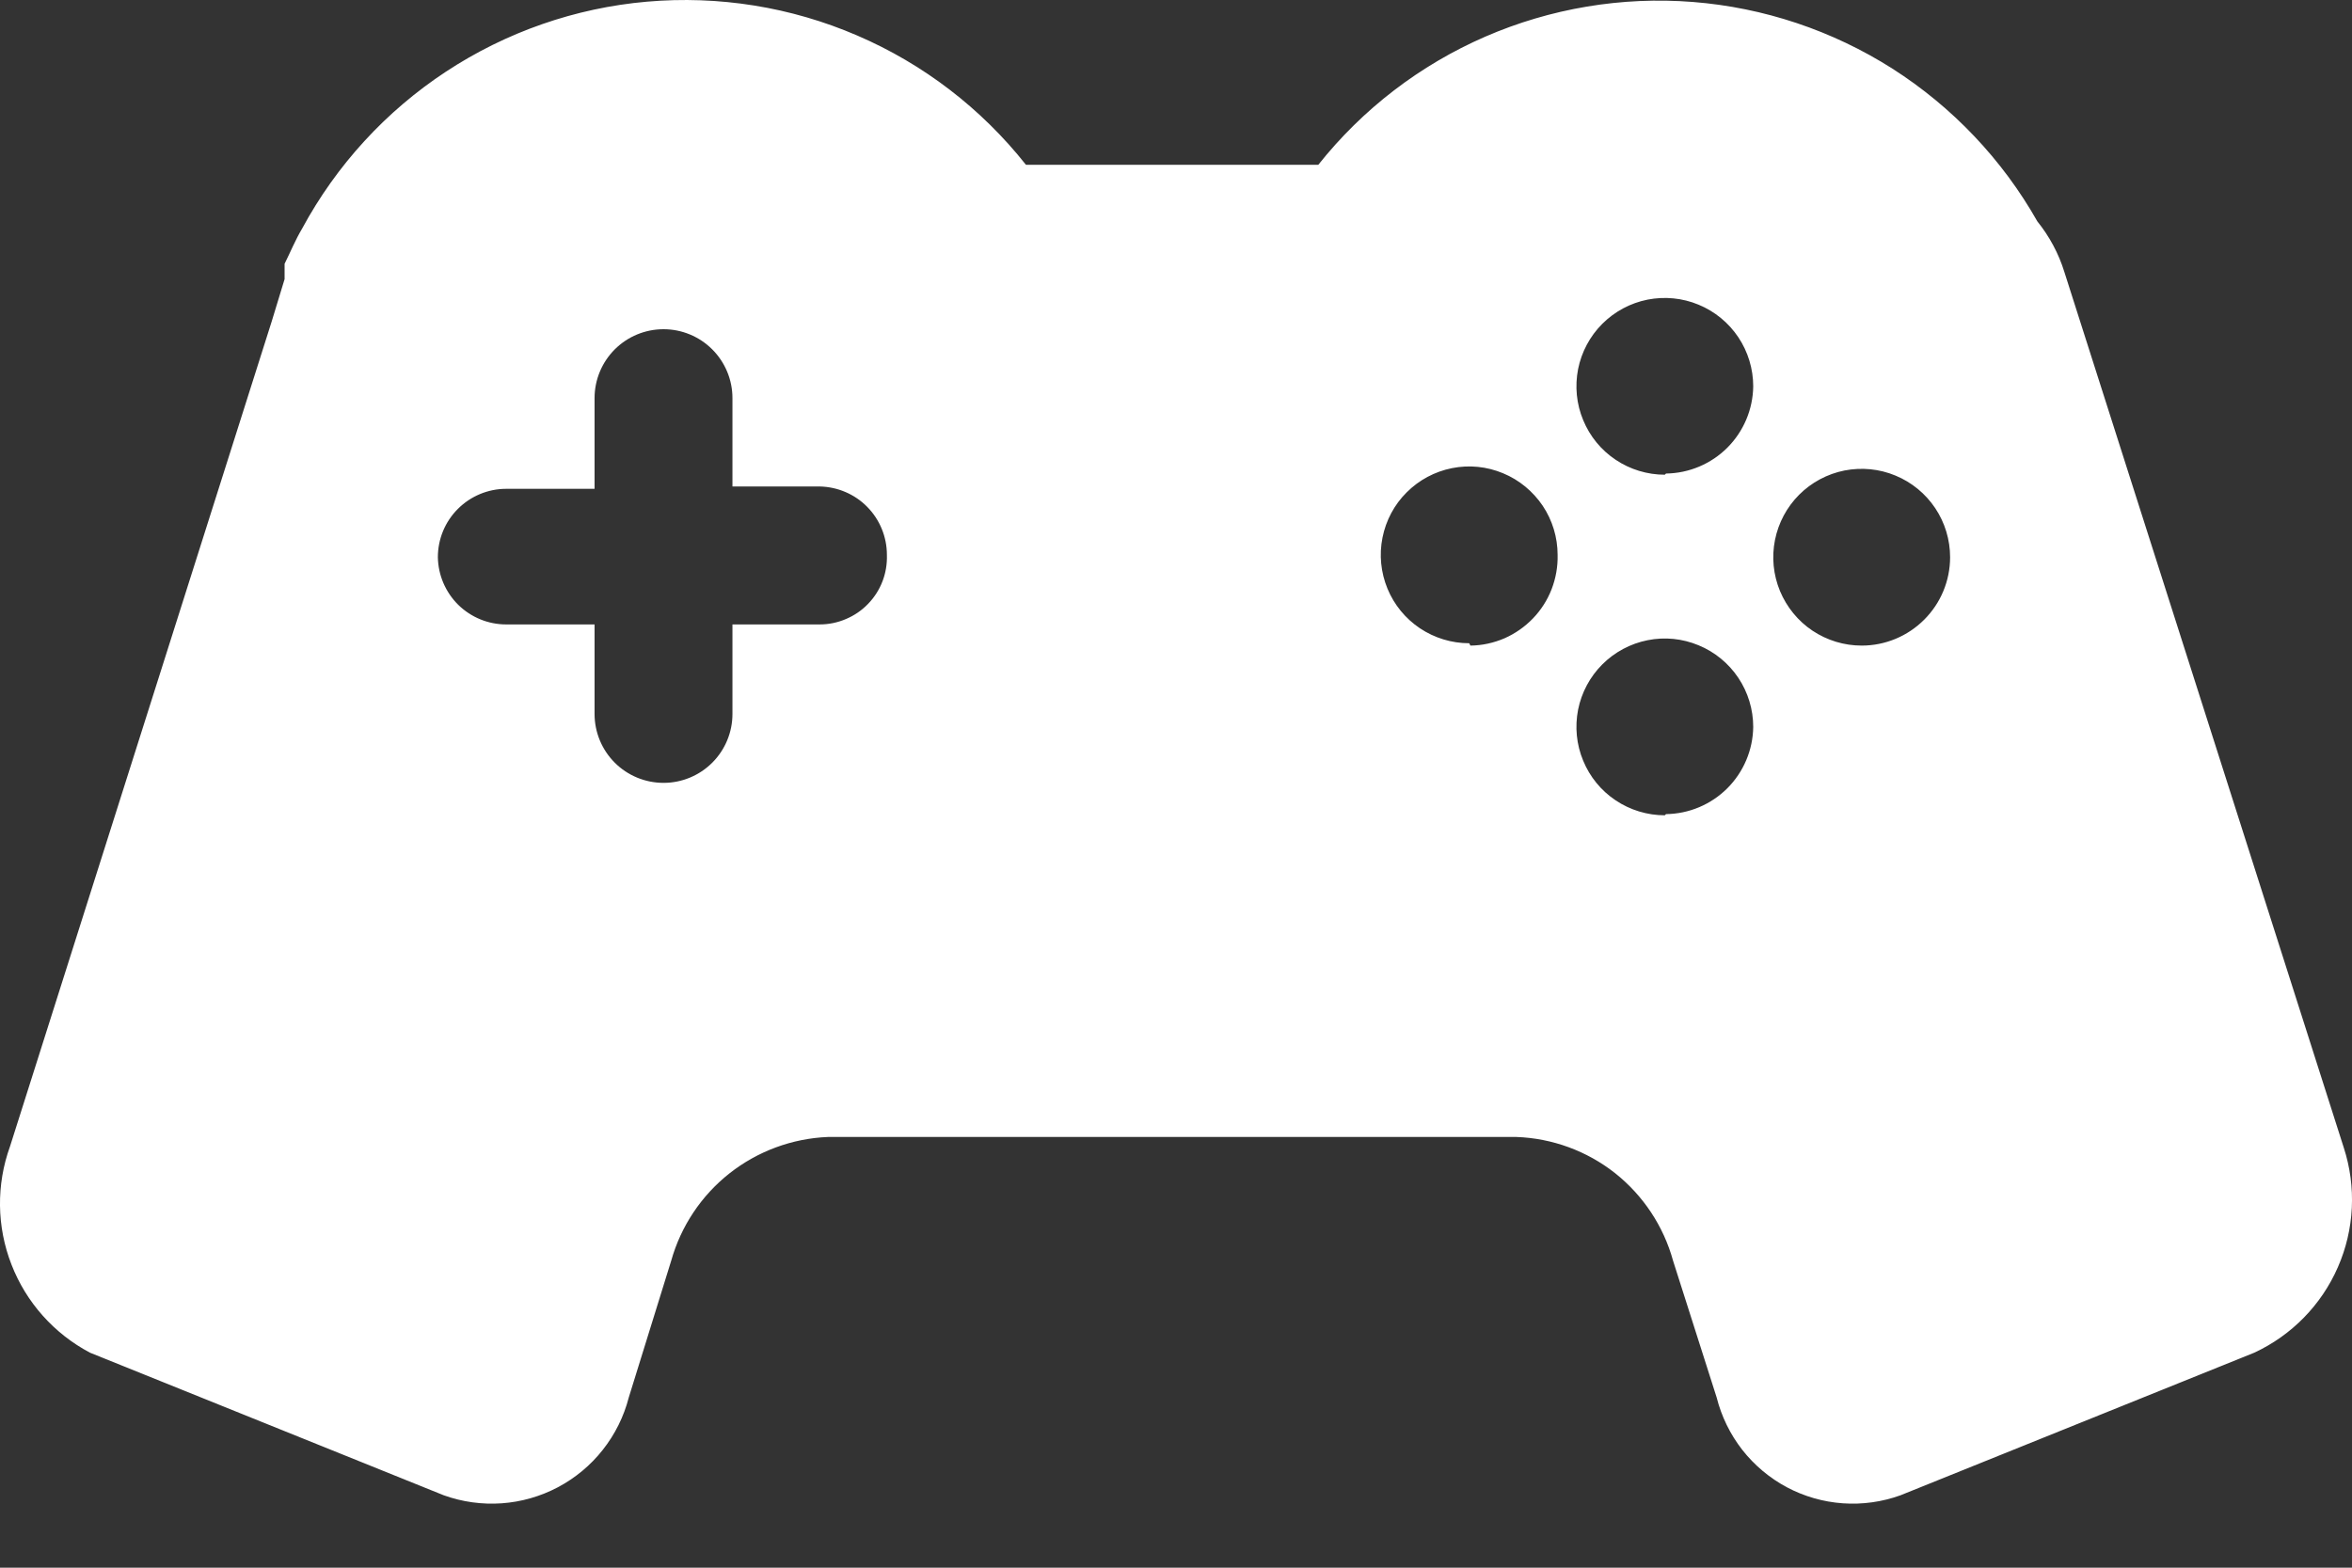 <svg width="24" height="16" viewBox="0 0 24 16" fill="none" xmlns="http://www.w3.org/2000/svg">
    <rect x="0" y="0" width="24" height="16" fill="#333333" stroke="none"/>
    <path d="M23.916 11.713L21.065 2.776C21.007 2.588 20.913 2.413 20.789 2.259C20.431 1.627 19.923 1.092 19.311 0.701C18.698 0.311 17.998 0.077 17.274 0.02C16.549 -0.037 15.822 0.085 15.156 0.374C14.489 0.664 13.904 1.113 13.452 1.682H10.469C10.013 1.106 9.421 0.652 8.746 0.362C8.071 0.071 7.334 -0.047 6.602 0.017C5.87 0.081 5.165 0.327 4.551 0.731C3.937 1.135 3.433 1.685 3.084 2.331C3.012 2.452 2.964 2.572 2.904 2.692V2.764V2.849L2.772 3.282L0.102 11.701C-0.039 12.091 -0.034 12.519 0.117 12.906C0.267 13.293 0.552 13.612 0.919 13.806L4.528 15.261C4.717 15.329 4.918 15.357 5.119 15.343C5.319 15.329 5.515 15.273 5.693 15.179C5.87 15.085 6.027 14.955 6.151 14.797C6.276 14.639 6.366 14.457 6.416 14.263L6.849 12.867C6.948 12.515 7.156 12.203 7.443 11.976C7.731 11.749 8.083 11.619 8.449 11.604H15.473C15.839 11.617 16.192 11.746 16.48 11.973C16.767 12.201 16.975 12.514 17.072 12.867L17.517 14.263C17.566 14.457 17.655 14.639 17.778 14.797C17.901 14.954 18.057 15.085 18.233 15.179C18.41 15.273 18.605 15.329 18.805 15.343C19.005 15.357 19.205 15.329 19.393 15.261L23.002 13.806C23.384 13.629 23.688 13.318 23.856 12.933C24.025 12.547 24.046 12.113 23.916 11.713ZM8.364 6.373H7.474V7.287C7.474 7.473 7.4 7.652 7.268 7.784C7.136 7.916 6.957 7.99 6.771 7.99C6.584 7.99 6.405 7.916 6.273 7.784C6.141 7.652 6.067 7.473 6.067 7.287V6.373H5.165C4.982 6.373 4.807 6.301 4.676 6.173C4.546 6.044 4.471 5.87 4.468 5.687C4.468 5.502 4.541 5.325 4.672 5.194C4.803 5.063 4.98 4.989 5.165 4.989H6.067V4.063C6.067 3.877 6.141 3.698 6.273 3.566C6.405 3.434 6.584 3.36 6.771 3.36C6.957 3.36 7.136 3.434 7.268 3.566C7.4 3.698 7.474 3.877 7.474 4.063V4.965H8.364C8.547 4.969 8.722 5.043 8.85 5.174C8.978 5.304 9.05 5.48 9.05 5.663C9.053 5.755 9.038 5.847 9.005 5.933C8.972 6.019 8.922 6.097 8.858 6.163C8.794 6.23 8.717 6.282 8.632 6.318C8.548 6.354 8.457 6.373 8.364 6.373ZM14.992 6.565C14.813 6.565 14.639 6.512 14.49 6.413C14.342 6.314 14.226 6.173 14.158 6.008C14.09 5.843 14.072 5.662 14.107 5.487C14.142 5.312 14.227 5.151 14.354 5.025C14.48 4.899 14.64 4.813 14.816 4.778C14.991 4.743 15.172 4.761 15.337 4.83C15.502 4.898 15.642 5.014 15.742 5.162C15.841 5.31 15.894 5.485 15.894 5.663C15.897 5.782 15.876 5.901 15.833 6.013C15.79 6.124 15.725 6.226 15.642 6.312C15.559 6.398 15.46 6.467 15.351 6.515C15.241 6.562 15.123 6.588 15.004 6.589L14.992 6.565ZM16.988 8.321C16.81 8.321 16.635 8.268 16.487 8.169C16.338 8.07 16.223 7.929 16.155 7.764C16.086 7.599 16.069 7.418 16.103 7.243C16.138 7.068 16.224 6.907 16.35 6.781C16.476 6.655 16.637 6.569 16.812 6.534C16.987 6.499 17.168 6.517 17.333 6.586C17.498 6.654 17.639 6.77 17.738 6.918C17.837 7.066 17.89 7.241 17.89 7.419C17.887 7.654 17.792 7.879 17.626 8.045C17.46 8.211 17.235 8.306 17 8.309L16.988 8.321ZM16.988 4.845C16.81 4.845 16.635 4.792 16.487 4.693C16.338 4.594 16.223 4.453 16.155 4.288C16.086 4.123 16.069 3.942 16.103 3.767C16.138 3.592 16.224 3.431 16.35 3.305C16.476 3.179 16.637 3.093 16.812 3.058C16.987 3.024 17.168 3.041 17.333 3.11C17.498 3.178 17.639 3.294 17.738 3.442C17.837 3.59 17.89 3.765 17.89 3.943C17.887 4.178 17.792 4.403 17.626 4.569C17.46 4.735 17.235 4.83 17 4.833L16.988 4.845ZM18.997 6.589C18.818 6.589 18.644 6.536 18.495 6.437C18.347 6.338 18.232 6.197 18.163 6.032C18.095 5.867 18.077 5.686 18.112 5.511C18.147 5.336 18.233 5.175 18.359 5.049C18.485 4.923 18.646 4.837 18.821 4.802C18.996 4.768 19.177 4.785 19.342 4.854C19.507 4.922 19.648 5.038 19.747 5.186C19.846 5.334 19.899 5.509 19.899 5.687C19.899 5.926 19.804 6.156 19.634 6.325C19.465 6.494 19.236 6.589 18.997 6.589Z" fill="white"/>
</svg>
